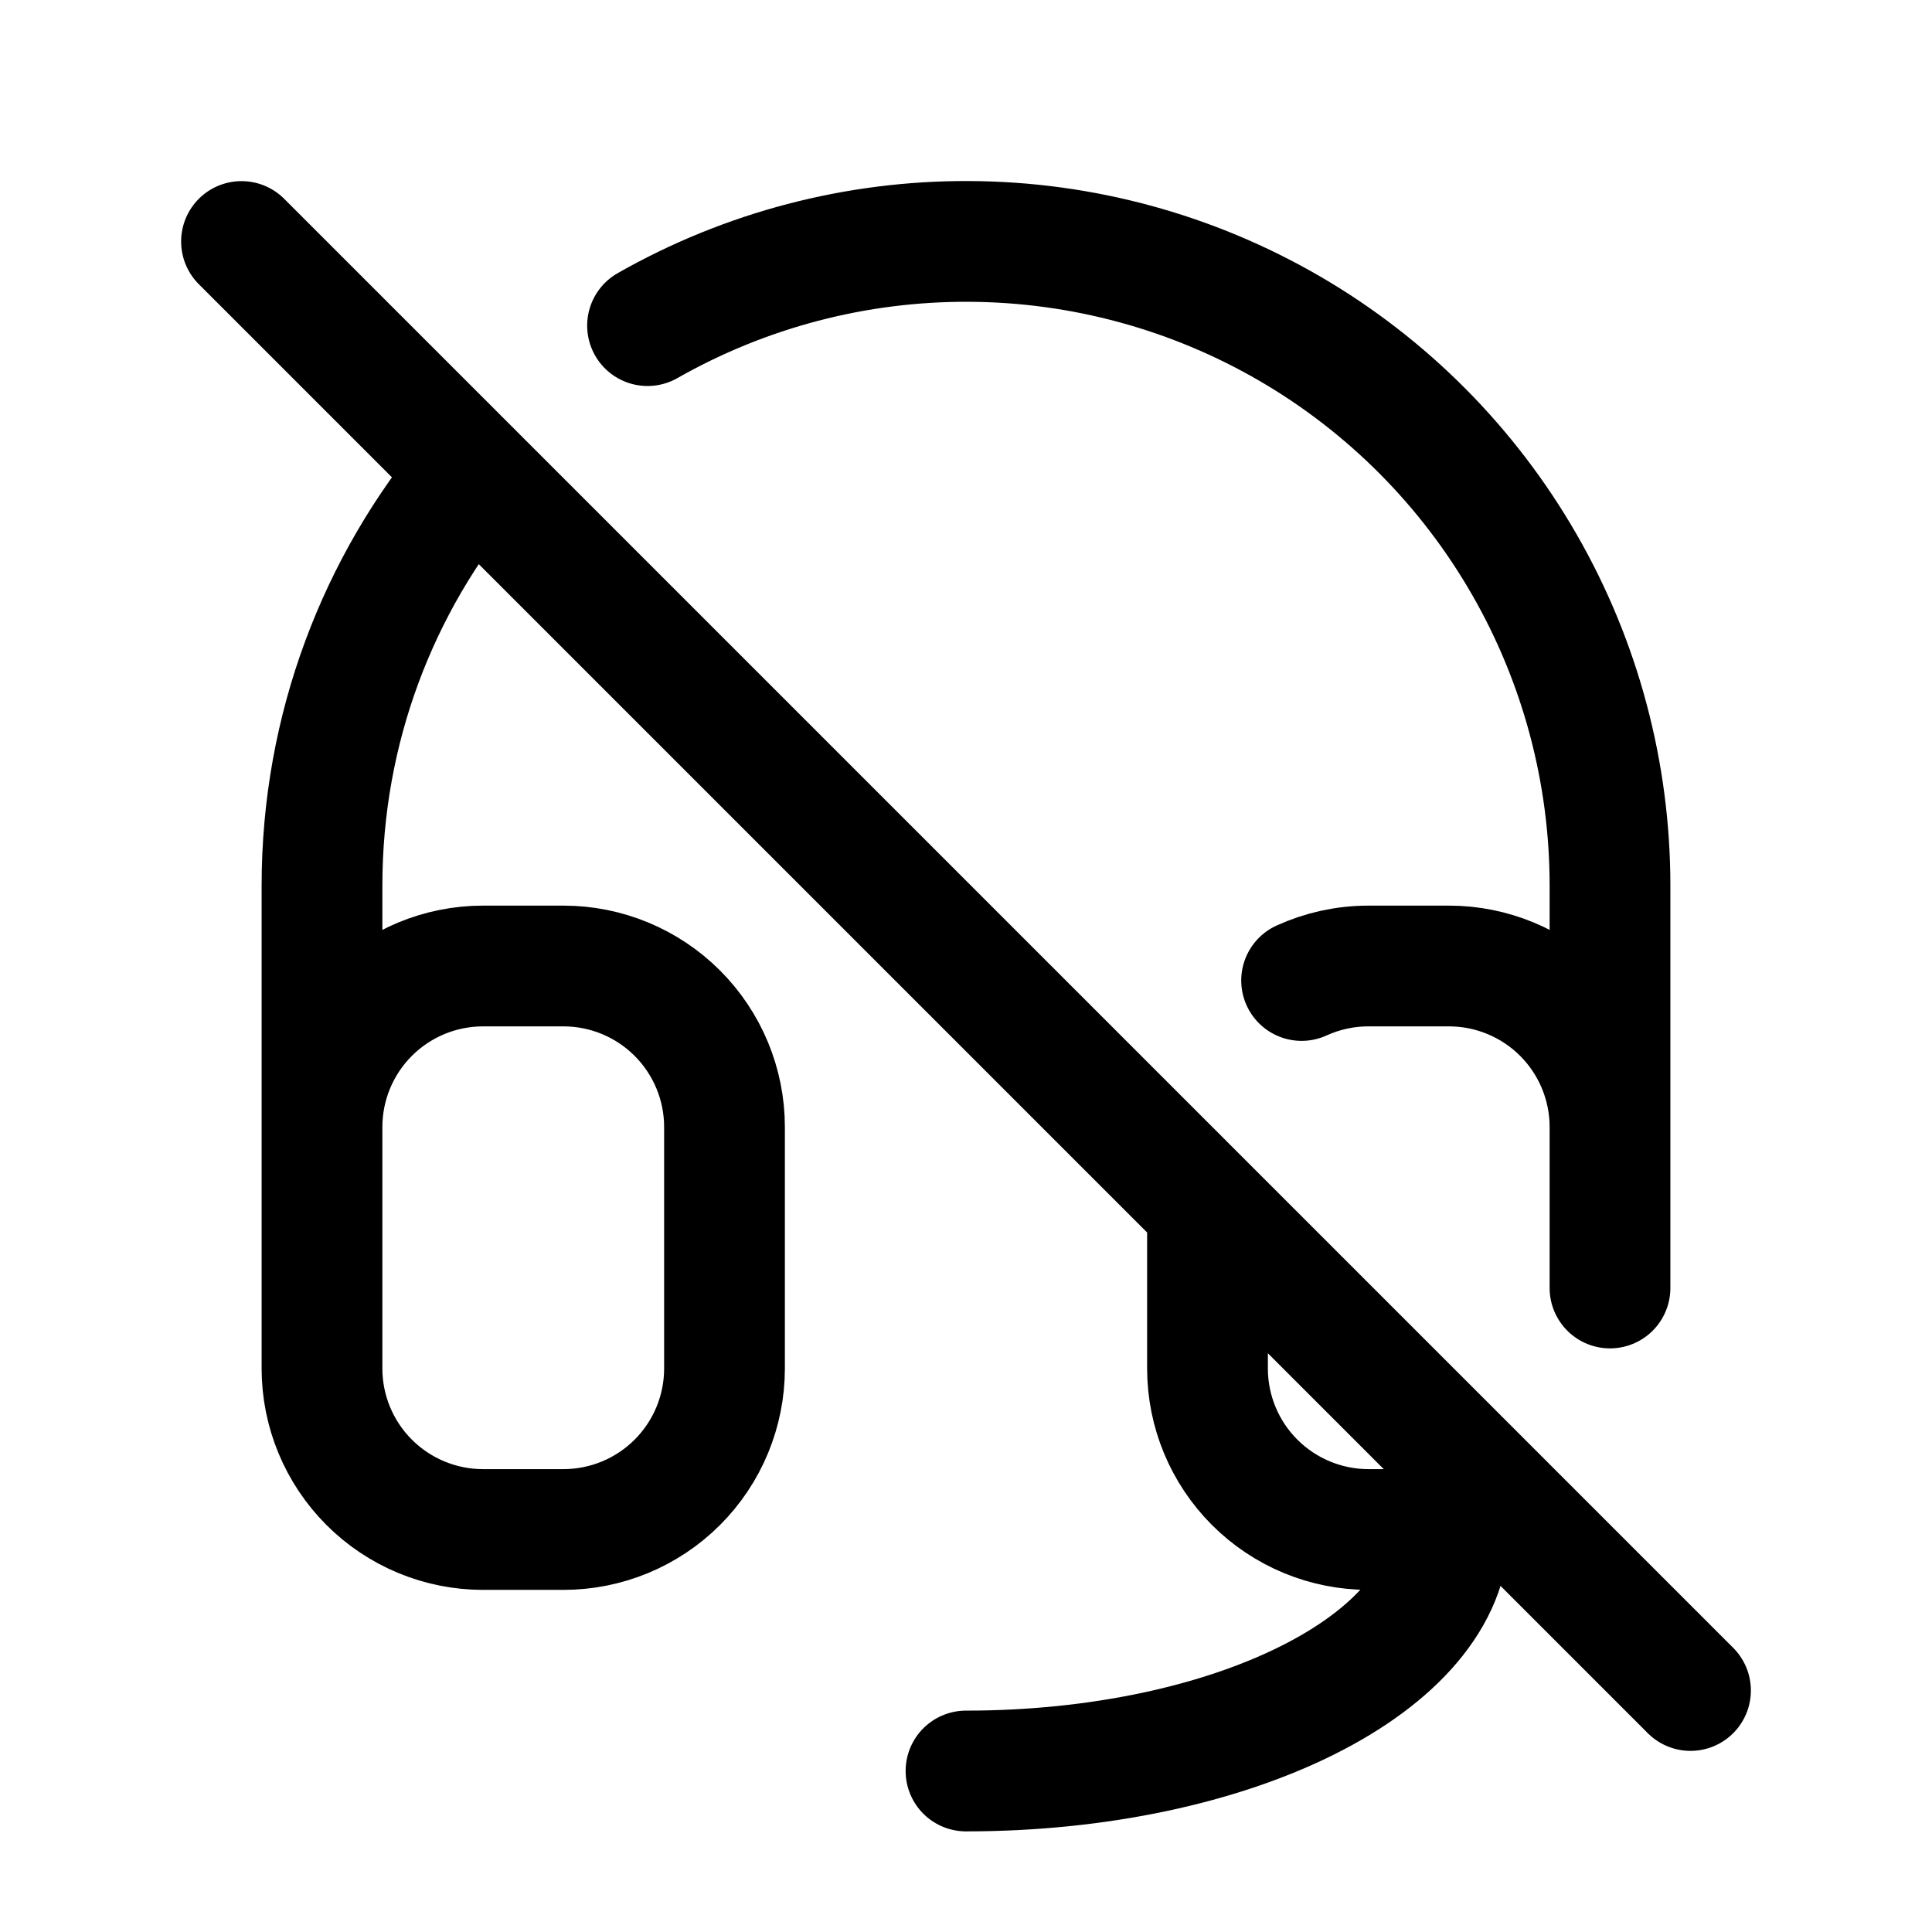 <svg width="24" height="24" viewBox="0 0 24 24" fill="none" xmlns="http://www.w3.org/2000/svg">
<path d="M4 14V11C4 9.047 4.7 7.258 5.862 5.87M4 14C4 13.47 4.211 12.961 4.586 12.586C4.961 12.211 5.47 12 6 12H7C7.53 12 8.039 12.211 8.414 12.586C8.789 12.961 9 13.47 9 14V17C9 17.531 8.789 18.039 8.414 18.414C8.039 18.789 7.53 19 7 19H6C5.47 19 4.961 18.789 4.586 18.414C4.211 18.039 4 17.531 4 17V14ZM8.044 4.045C9.261 3.353 10.638 2.992 12.038 2.999C13.438 3.005 14.812 3.379 16.023 4.083C17.233 4.787 18.237 5.797 18.935 7.011C19.633 8.224 20 9.6 20 11V14M20 14C20 13.47 19.789 12.961 19.414 12.586C19.039 12.211 18.53 12 18 12H17C16.703 12 16.422 12.065 16.169 12.18M20 14V16M18 19C18 20.657 15.314 22 12 22M18 19C18.291 19 18.567 18.938 18.817 18.826M18 19H17C16.47 19 15.961 18.789 15.586 18.414C15.211 18.039 15 17.531 15 17V15M3 3L21 21" stroke="currentColor" stroke-width="1.5" stroke-linecap="round" stroke-linejoin="round"/>
</svg>
